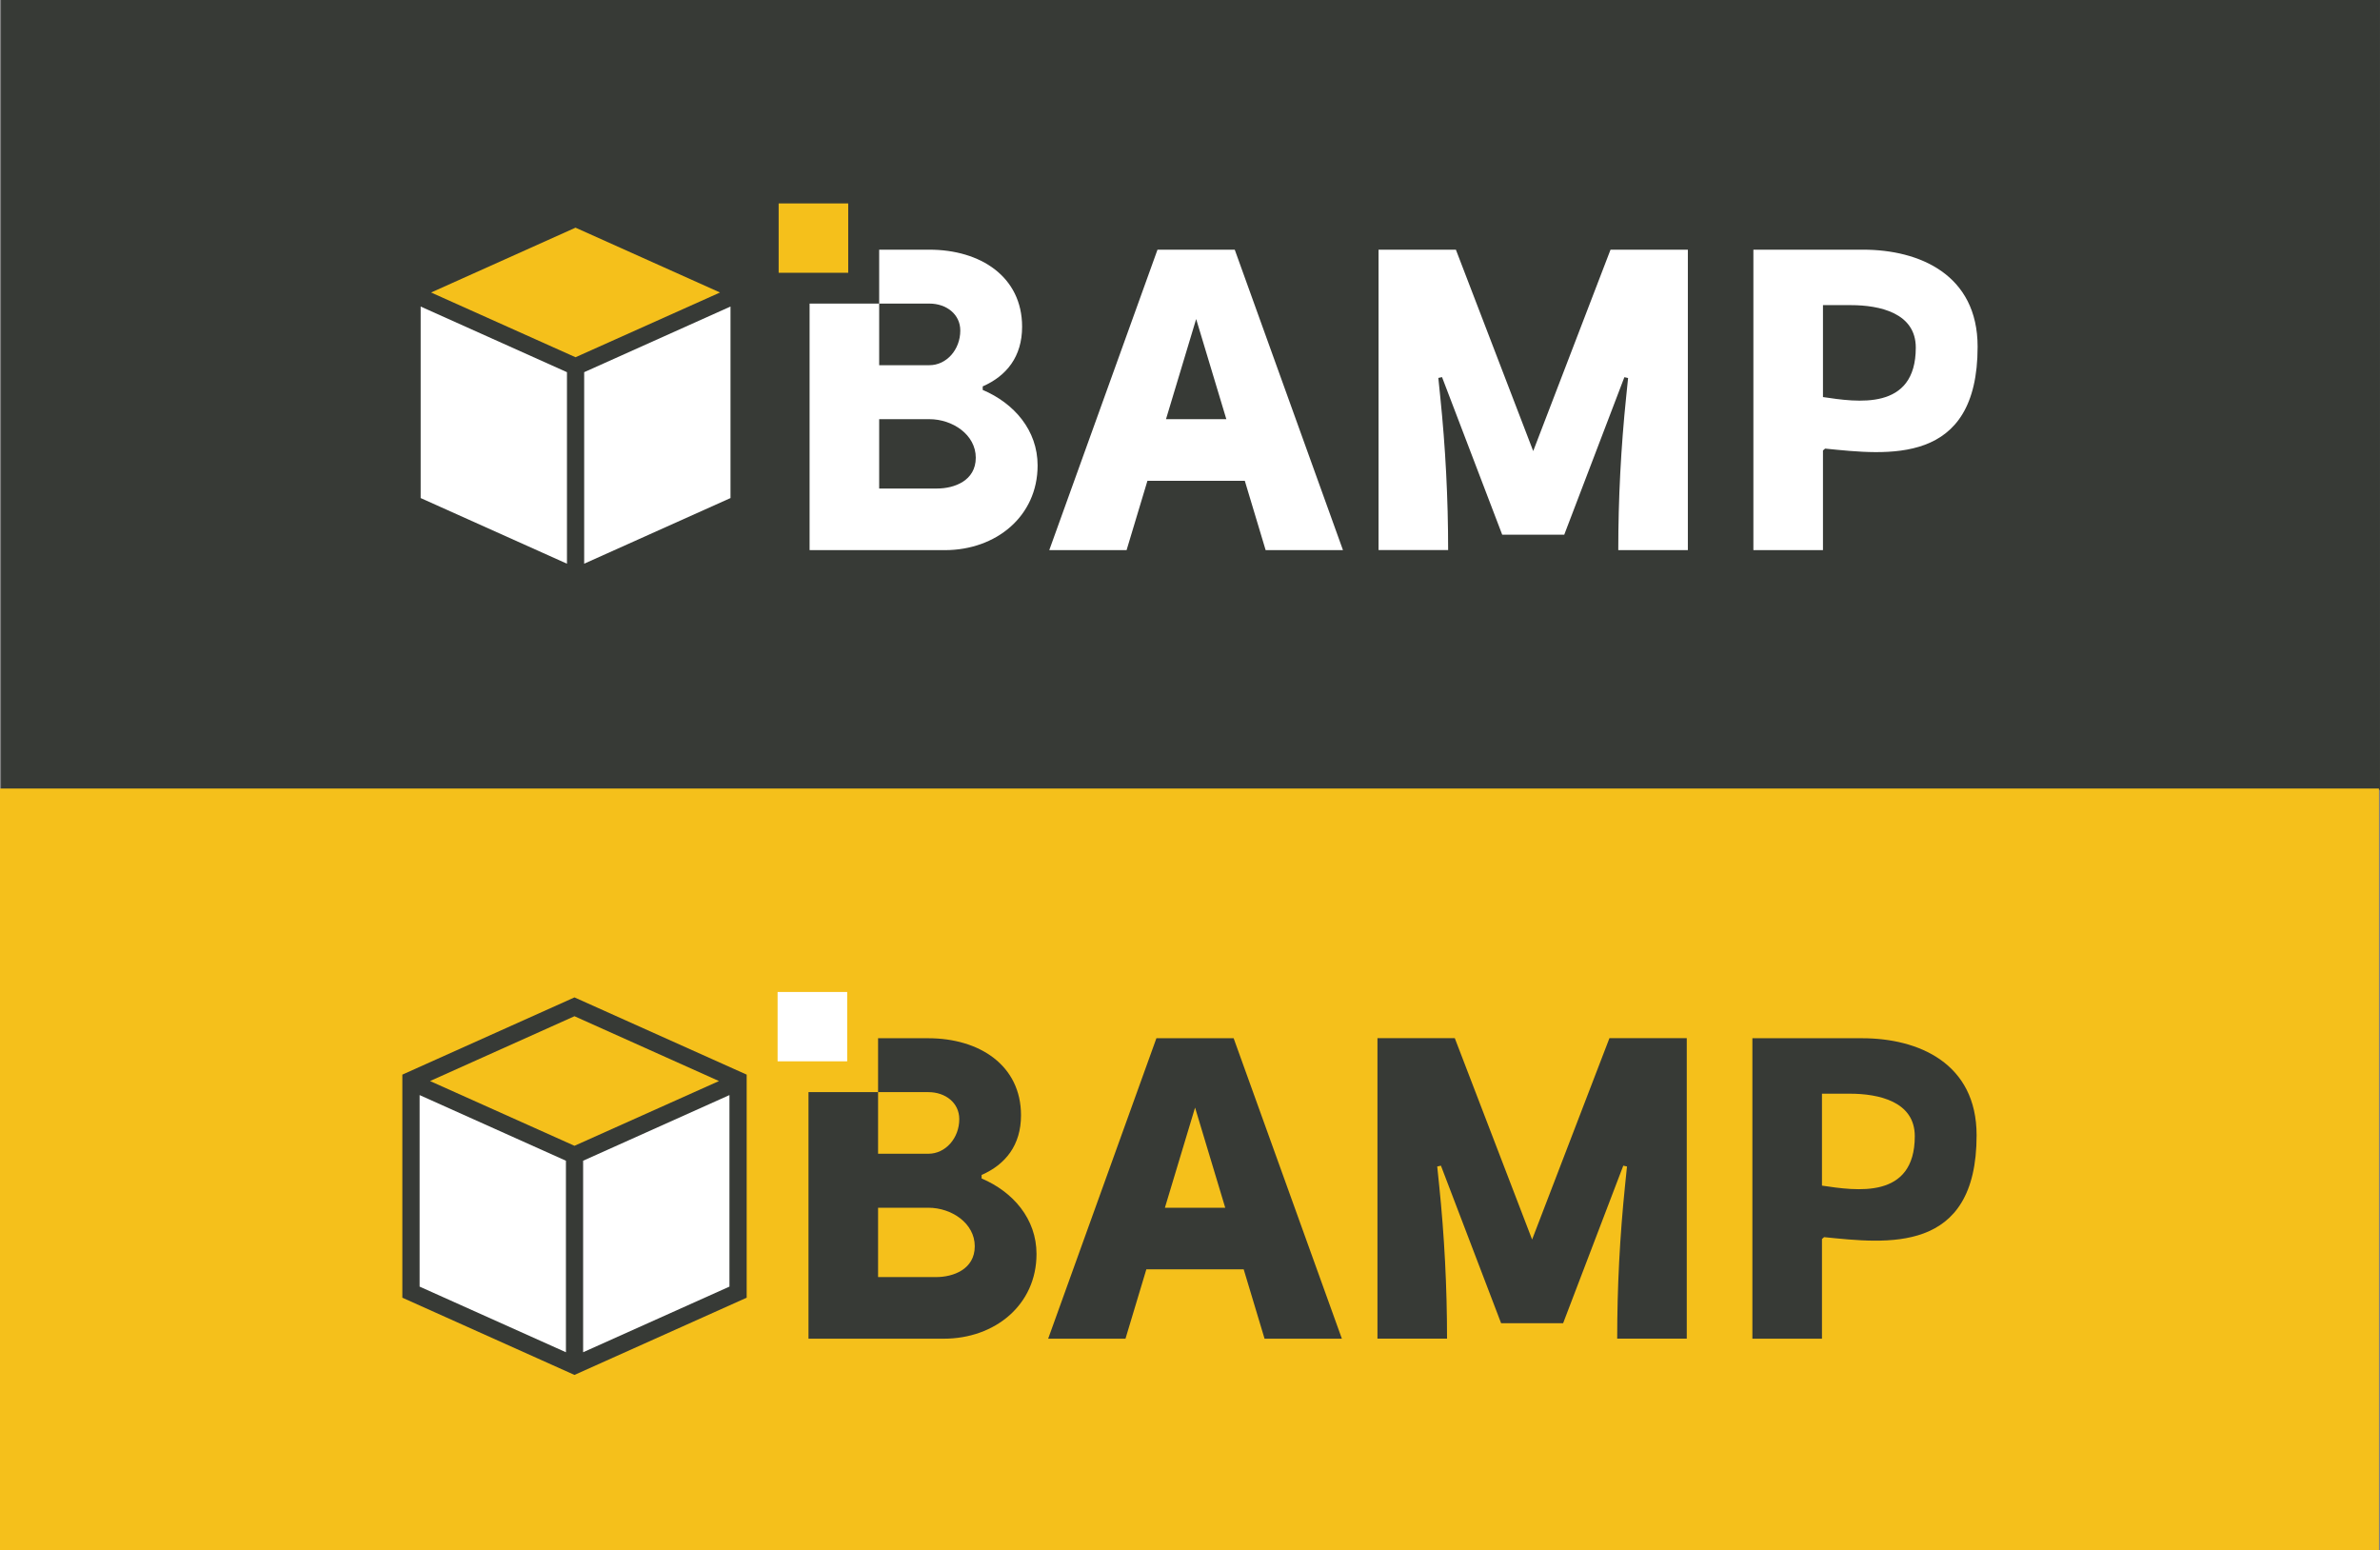 <svg width="195" height="127" viewBox="0 0 195 127" fill="none" xmlns="http://www.w3.org/2000/svg">
<rect x="0" y="0" width="195" height="127" fill="#808080" stroke="none"/>
<g clip-path="url(#clip0_429_2658)">
<path d="M194.998 0H0.086V64.705H194.998V0Z" fill="#373A36"/>
<path d="M194.912 64.601H0V129.305H194.912V64.601Z" fill="#F5C01B"/>
<path d="M32.965 88.039V106.314L47.068 112.641L61.177 106.314V88.039L47.068 81.712L32.965 88.039Z" fill="#373A36"/>
<path d="M71.943 85.058V89.473H76.063C77.461 89.473 78.596 90.348 78.596 91.681C78.596 93.256 77.461 94.521 76.063 94.521H71.943V89.473H66.242V109.673H77.326C81.513 109.673 84.924 106.906 84.924 102.733C84.924 99.852 82.999 97.638 80.426 96.547C80.426 96.413 80.426 96.399 80.426 96.258C82.378 95.403 83.654 93.821 83.654 91.371C83.654 87.272 80.244 85.058 76.056 85.058H71.936H71.943ZM76.691 104.625H71.943V98.944H76.063C77.961 98.944 79.865 100.209 79.865 102.1C79.865 103.992 78.096 104.625 76.698 104.625H76.691Z" fill="#373A36"/>
<path d="M99.813 85.058H94.747L85.879 109.673H92.214L93.923 103.992H101.9L103.609 109.673H109.944L101.076 85.058H99.806H99.813ZM95.443 98.944L97.915 90.739L100.387 98.944H95.45H95.443Z" fill="#373A36"/>
<path d="M128.056 108.407H122.991L118.06 95.497L117.756 95.565L117.912 97.079C118.344 101.259 118.56 105.466 118.56 109.666H112.859V85.051H119.195L125.53 101.548L131.866 85.051H138.201V109.666H132.501C132.501 105.459 132.717 101.259 133.149 97.079L133.304 95.565L133 95.497L128.07 108.407H128.056Z" fill="#373A36"/>
<path d="M152.575 85.058H143.578V109.673H149.279V101.508C149.346 101.448 149.38 101.414 149.454 101.353C154.567 101.865 161.949 102.8 161.949 93.007C161.949 87.09 157.168 85.058 152.575 85.058ZM149.279 97.133V89.601H151.562C153.919 89.601 156.884 90.24 156.884 93.081C156.884 98.297 152.055 97.544 149.285 97.133H149.279Z" fill="#373A36"/>
<path d="M47.068 93.869L58.908 88.565L47.068 83.254L35.234 88.565L47.068 93.869Z" fill="#F5C01B"/>
<path d="M47.777 95.093V110.783L59.766 105.405V89.715L47.777 95.093Z" fill="white"/>
<path d="M46.368 95.093L34.379 89.715V105.405L46.368 110.783V95.093Z" fill="white"/>
<path d="M69.412 81.268H63.711V86.948H69.412V81.268Z" fill="white"/>
<path d="M72.033 20.455V24.871H76.146C77.544 24.871 78.679 25.746 78.679 27.078C78.679 28.653 77.544 29.919 76.146 29.919H72.033V24.871H66.332V45.07H77.416C81.603 45.07 85.014 42.304 85.014 38.131C85.014 35.25 83.089 33.035 80.516 31.945C80.516 31.81 80.516 31.797 80.516 31.655C82.468 30.801 83.744 29.219 83.744 26.769C83.744 22.67 80.334 20.455 76.146 20.455H72.033ZM76.781 40.022H72.033V34.341H76.146C78.044 34.341 79.948 35.606 79.948 37.498C79.948 39.389 78.179 40.022 76.781 40.022Z" fill="white"/>
<path d="M99.903 20.455H94.837L85.969 45.07H92.304L94.013 39.389H101.99L103.698 45.07H110.034L101.166 20.455H99.896H99.903ZM95.533 34.341L98.005 26.136L100.477 34.341H95.539H95.533Z" fill="white"/>
<path d="M128.146 43.805H123.08L118.15 30.895L117.846 30.962L118.001 32.477C118.434 36.657 118.65 40.863 118.65 45.063H112.949V20.455H119.285L125.62 36.953L131.955 20.455H138.291V45.07H132.59C132.59 40.863 132.807 36.663 133.239 32.483L133.394 30.969L133.09 30.901L128.16 43.812L128.146 43.805Z" fill="white"/>
<path d="M152.657 20.455H143.66V45.07H149.361V36.906C149.428 36.845 149.462 36.811 149.536 36.751C154.649 37.262 162.032 38.198 162.032 28.404C162.032 22.488 157.25 20.455 152.657 20.455ZM149.361 32.53V24.998H151.644C154.001 24.998 156.966 25.638 156.966 28.478C156.966 33.695 152.137 32.941 149.367 32.53H149.361Z" fill="white"/>
<path d="M47.154 29.267L58.994 23.963L47.154 18.652L35.32 23.963L47.154 29.267Z" fill="#F5C01B"/>
<path d="M47.863 30.491V46.181L59.852 40.803V25.113L47.863 30.491Z" fill="white"/>
<path d="M46.453 30.491L34.465 25.113V40.803L46.453 46.181V30.491Z" fill="white"/>
<path d="M69.497 16.666H63.797V22.347H69.497V16.666Z" fill="#F5C01B"/>
</g>
<defs>
<clipPath id="clip0_429_2658">
<rect width="195" height="127" fill="white"/>
</clipPath>
</defs>
</svg>
